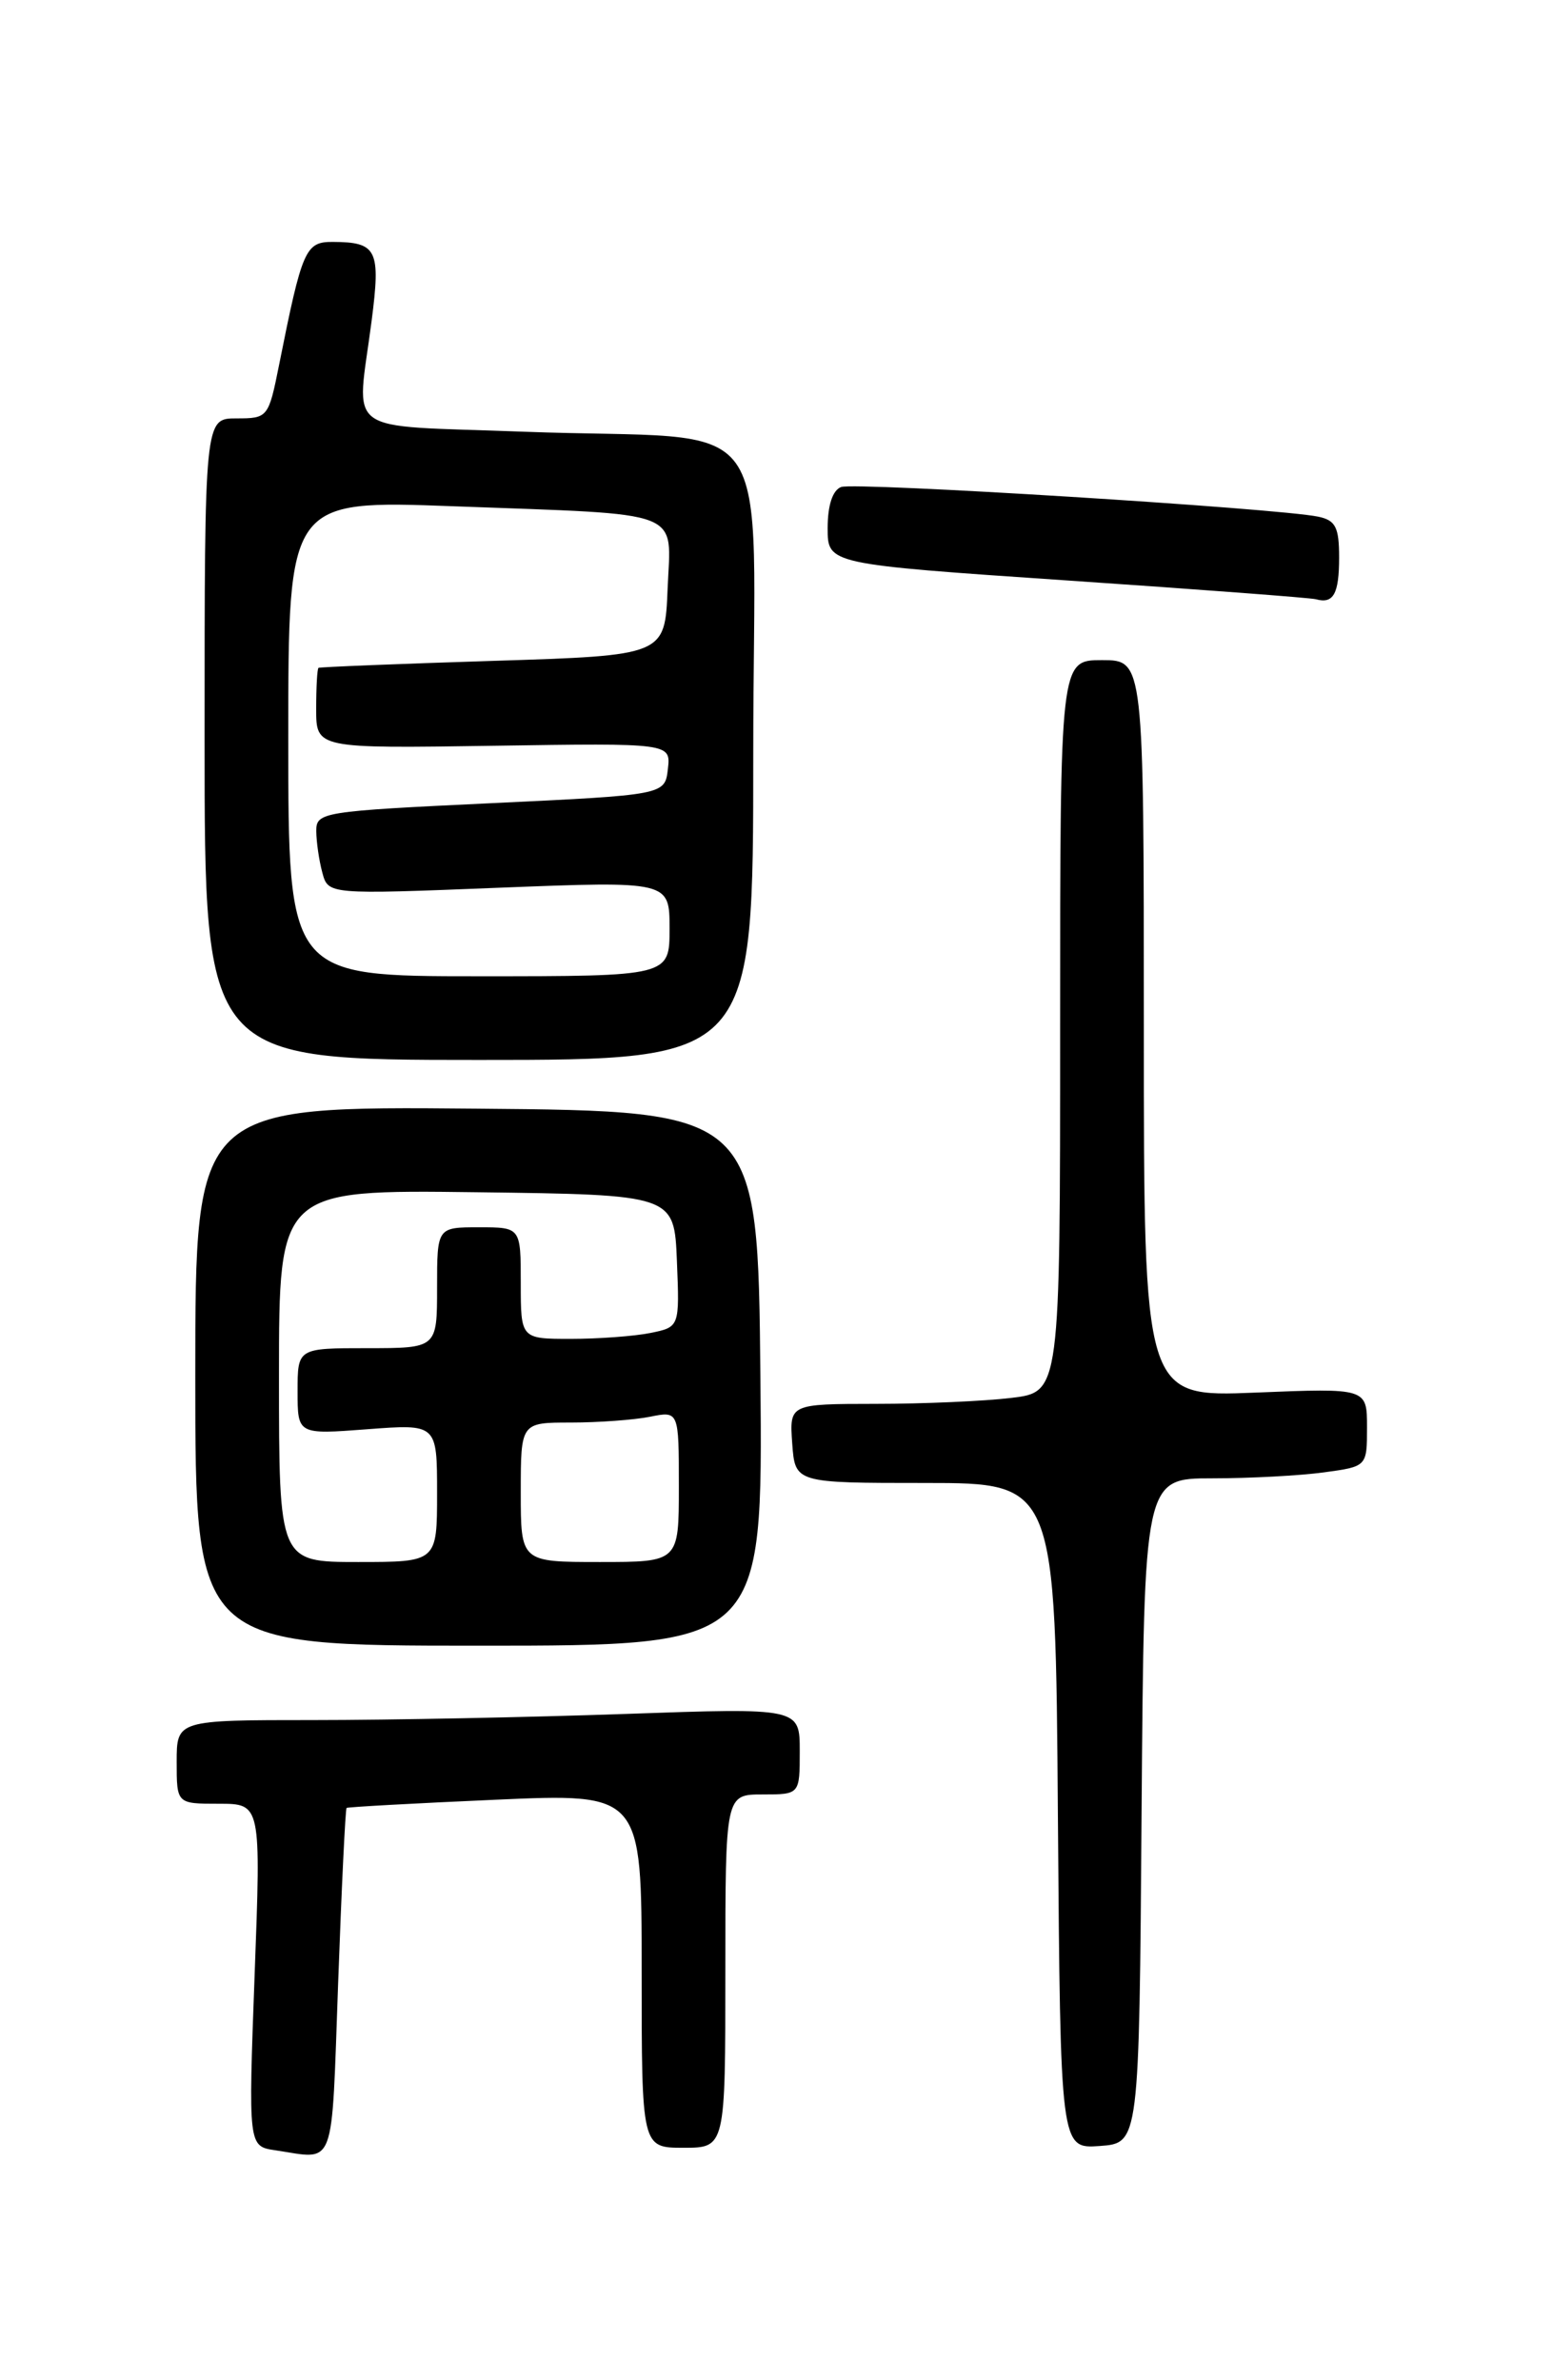 <?xml version="1.0" encoding="UTF-8" standalone="no"?>
<!DOCTYPE svg PUBLIC "-//W3C//DTD SVG 1.1//EN" "http://www.w3.org/Graphics/SVG/1.1/DTD/svg11.dtd" >
<svg xmlns="http://www.w3.org/2000/svg" xmlns:xlink="http://www.w3.org/1999/xlink" version="1.1" viewBox="0 0 167 256">
 <g >
 <path fill="currentColor"
d=" M 36.36 213.32 C 36.73 203.04 37.14 194.55 37.27 194.45 C 37.40 194.35 44.59 193.95 53.25 193.57 C 69.00 192.87 69.00 192.87 69.00 211.94 C 69.00 231.00 69.00 231.00 73.50 231.00 C 78.00 231.00 78.00 231.00 78.00 212.00 C 78.00 193.00 78.00 193.00 82.00 193.00 C 86.00 193.00 86.00 193.00 86.00 188.34 C 86.00 183.68 86.00 183.68 67.25 184.34 C 56.94 184.70 41.86 185.00 33.75 185.00 C 19.00 185.00 19.00 185.00 19.00 189.50 C 19.00 194.00 19.00 194.00 23.53 194.00 C 28.07 194.00 28.07 194.00 27.38 212.42 C 26.70 230.84 26.70 230.84 29.60 231.27 C 36.17 232.25 35.62 233.70 36.36 213.32 Z  M 122.76 194.75 C 123.03 159.00 123.03 159.00 130.37 159.00 C 134.41 159.00 139.81 158.71 142.36 158.36 C 147.00 157.73 147.00 157.73 147.00 153.51 C 147.00 149.29 147.00 149.29 135.00 149.78 C 123.00 150.27 123.00 150.27 123.00 110.64 C 123.00 71.00 123.00 71.00 118.50 71.00 C 114.00 71.00 114.00 71.00 114.00 110.36 C 114.00 149.72 114.00 149.72 108.75 150.35 C 105.86 150.70 99.31 150.99 94.19 150.99 C 84.89 151.00 84.89 151.00 85.19 155.25 C 85.50 159.50 85.50 159.50 99.50 159.50 C 113.50 159.50 113.50 159.50 113.76 195.31 C 114.03 231.11 114.03 231.11 118.26 230.81 C 122.50 230.50 122.50 230.50 122.76 194.75 Z  M 81.77 148.25 C 81.50 119.50 81.50 119.50 51.25 119.24 C 21.00 118.97 21.00 118.97 21.00 147.99 C 21.00 177.00 21.00 177.00 51.52 177.00 C 82.03 177.00 82.03 177.00 81.77 148.25 Z  M 81.00 81.09 C 81.00 42.89 84.28 47.49 56.25 46.43 C 36.50 45.68 38.35 47.03 39.96 34.52 C 40.95 26.86 40.55 26.04 35.79 26.02 C 32.84 26.00 32.49 26.82 30.01 39.25 C 28.88 44.91 28.80 45.00 25.43 45.00 C 22.00 45.00 22.00 45.00 22.00 79.50 C 22.00 114.00 22.00 114.00 51.50 114.00 C 81.00 114.00 81.00 114.00 81.00 81.09 Z  M 144.00 59.96 C 144.00 56.70 143.62 55.96 141.75 55.57 C 137.41 54.66 91.89 51.83 90.45 52.38 C 89.53 52.73 89.00 54.35 89.00 56.81 C 89.00 60.68 89.00 60.68 114.75 62.43 C 128.91 63.39 140.95 64.30 141.50 64.45 C 143.39 64.98 144.00 63.88 144.00 59.96 Z  M 30.00 147.98 C 30.00 127.96 30.00 127.96 51.25 128.23 C 72.50 128.50 72.50 128.50 72.79 135.62 C 73.08 142.73 73.08 142.73 69.92 143.37 C 68.17 143.72 64.33 144.00 61.38 144.00 C 56.00 144.00 56.00 144.00 56.00 138.00 C 56.00 132.00 56.00 132.00 51.50 132.00 C 47.00 132.00 47.00 132.00 47.00 138.50 C 47.00 145.00 47.00 145.00 39.50 145.00 C 32.00 145.00 32.00 145.00 32.00 149.64 C 32.00 154.29 32.00 154.29 39.50 153.72 C 47.00 153.15 47.00 153.15 47.00 160.58 C 47.00 168.00 47.00 168.00 38.50 168.00 C 30.00 168.00 30.00 168.00 30.00 147.98 Z  M 56.00 160.50 C 56.00 153.00 56.00 153.00 61.38 153.00 C 64.33 153.00 68.16 152.72 69.88 152.38 C 73.00 151.75 73.00 151.75 73.00 159.88 C 73.00 168.00 73.00 168.00 64.50 168.00 C 56.00 168.00 56.00 168.00 56.00 160.50 Z  M 31.00 79.39 C 31.00 53.79 31.00 53.79 48.75 54.45 C 73.98 55.39 72.14 54.68 71.79 63.34 C 71.50 70.50 71.50 70.50 53.00 71.08 C 42.83 71.40 34.39 71.74 34.25 71.83 C 34.11 71.92 34.00 73.91 34.00 76.25 C 34.00 80.50 34.00 80.50 53.07 80.21 C 72.14 79.92 72.14 79.92 71.82 82.71 C 71.50 85.50 71.50 85.50 52.75 86.39 C 34.61 87.25 34.00 87.35 34.01 89.39 C 34.02 90.55 34.31 92.56 34.66 93.85 C 35.29 96.21 35.29 96.21 53.64 95.48 C 72.00 94.76 72.00 94.76 72.00 99.88 C 72.00 105.00 72.00 105.00 51.50 105.00 C 31.00 105.00 31.00 105.00 31.00 79.39 Z "/>
</g>
</svg>